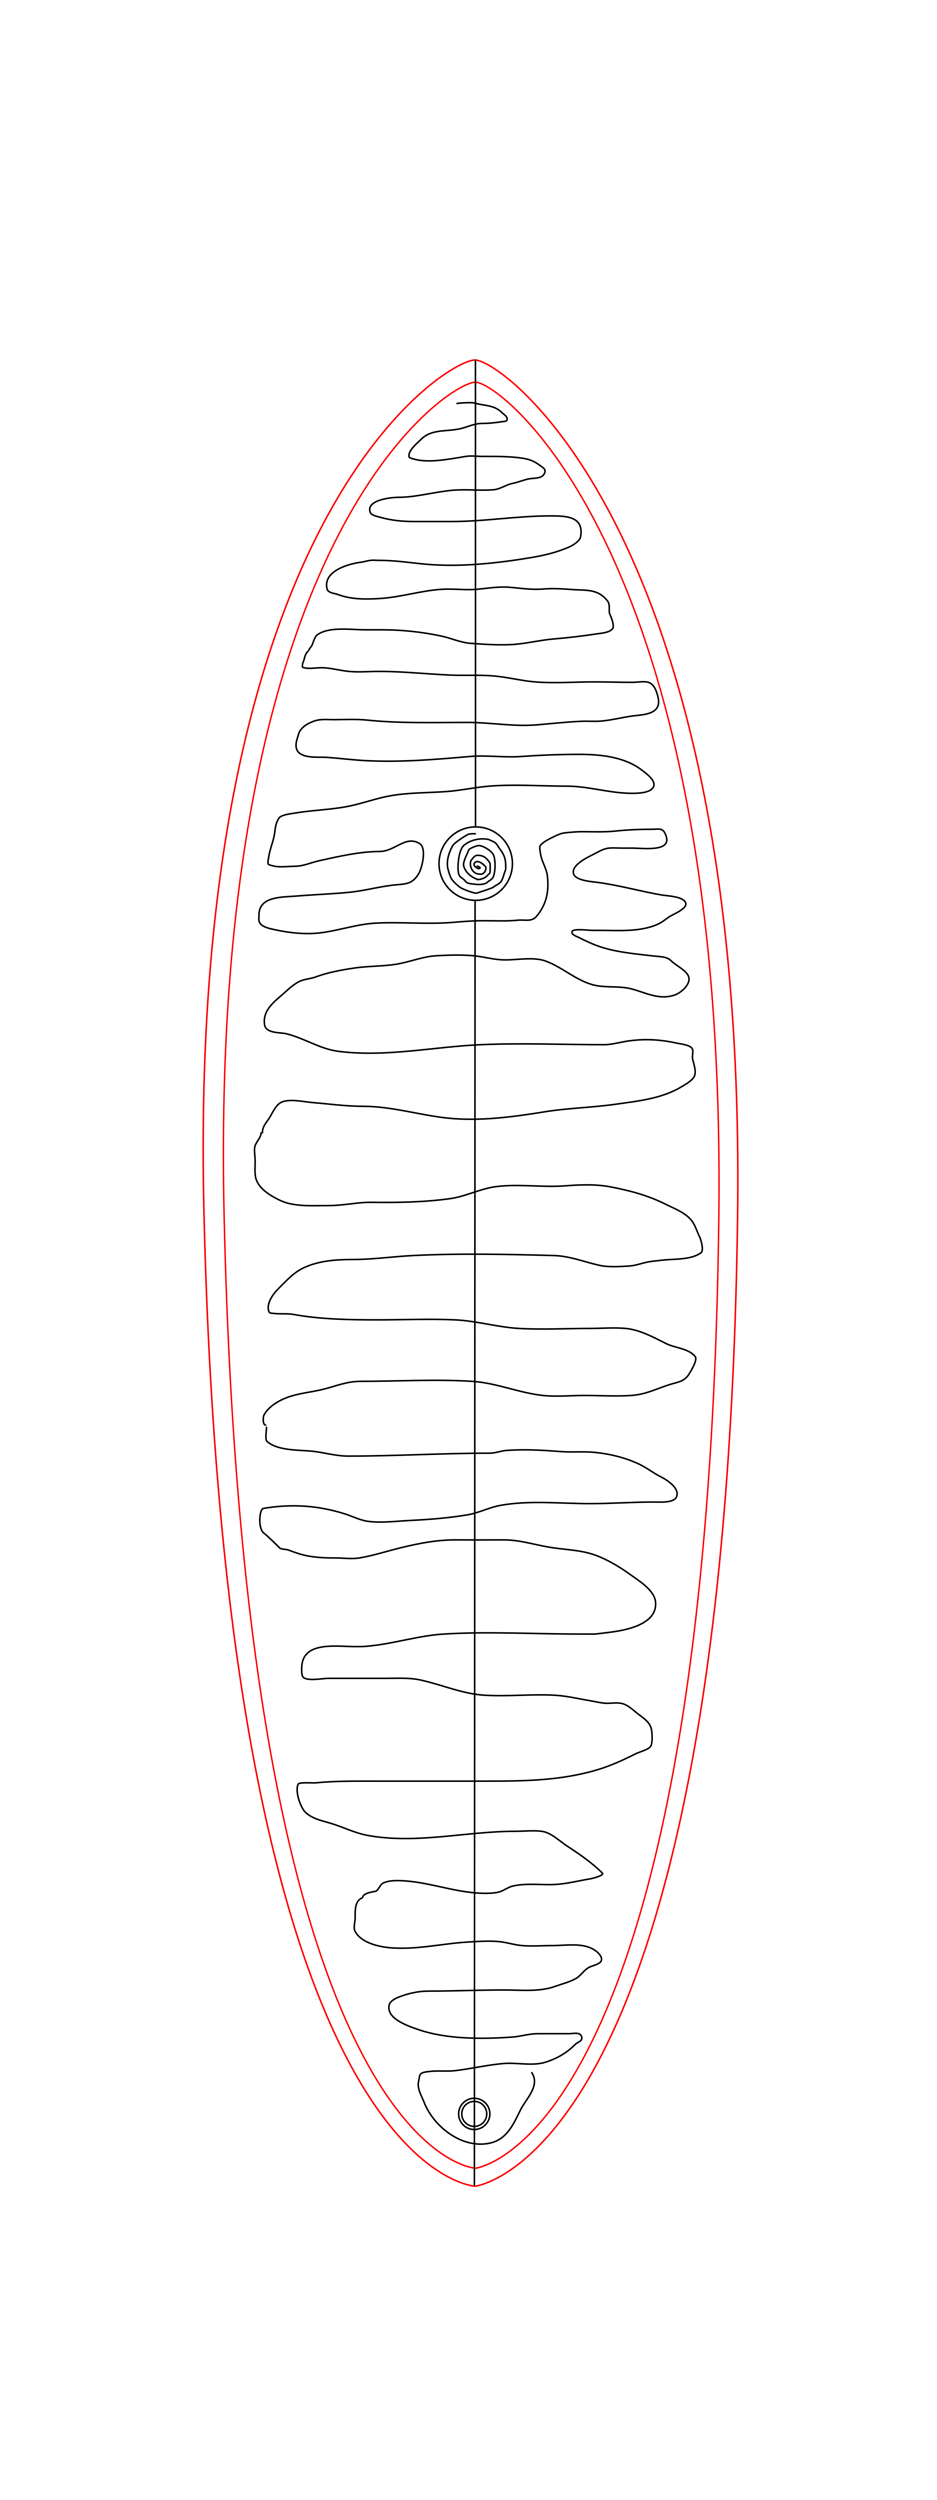 <?xml version="1.0" encoding="UTF-8" standalone="no"?>
<!DOCTYPE svg PUBLIC "-//W3C//DTD SVG 1.1//EN" "http://www.w3.org/Graphics/SVG/1.1/DTD/svg11.dtd">
<svg width="100%" height="100%" viewBox="0 0 600 1600" version="1.1" xmlns="http://www.w3.org/2000/svg" xmlns:xlink="http://www.w3.org/1999/xlink" xml:space="preserve" xmlns:serif="http://www.serif.com/" style="fill-rule:evenodd;clip-rule:evenodd;stroke-linecap:round;stroke-linejoin:round;stroke-miterlimit:1.5;">
    <g transform="matrix(1.101,0,0,1.117,-31.892,-70.407)">
        <ellipse cx="305.645" cy="557.878" rx="21.352" ry="21.041" style="fill:none;stroke:black;stroke-width:0.9px;"/>
        <g transform="matrix(0.909,0,0,0.895,28.976,63.038)">
            <path d="M304.113,533.77C302.608,533.77 301.238,533.696 299.776,534.059C298.922,534.271 290.829,539.318 289.657,541.389C287.466,545.26 285.744,550.181 286.341,554.973C286.547,556.625 287.82,560.754 288.651,562.233C289.845,564.353 292.372,566.624 294.274,568.017C296.243,569.458 303.811,572.137 304.934,571.788C306.173,571.403 314.74,568.752 315.743,567.897C316.865,566.94 319.689,565.738 320.469,564.529C322.04,562.094 322.199,560.008 323.3,557.311C323.732,556.251 323.53,554.732 323.53,553.62C323.53,549.491 322.155,546.533 319.761,543.468C318.803,542.242 318.039,540.46 316.797,539.49C315.774,538.691 314.683,538.458 313.58,537.907C313.263,537.748 312.749,537.429 312.416,537.371C307.041,536.444 301.624,537.555 297.174,540.872C295.486,542.13 294.628,544.695 294.082,546.623C293.271,549.491 292.32,557.715 293.87,560.47C294.46,561.52 295.626,562.167 296.526,562.87C297.33,563.499 297.859,564.533 298.766,565.044C300.25,565.88 301.895,565.796 303.529,566.048C305.67,566.379 308.639,566.383 310.691,565.577C311.371,565.31 312.071,564.577 312.66,564.152C313.507,563.54 314.676,562.932 315.242,562.021C317.102,559.028 317.225,550.197 315.597,547.07C314.335,544.648 308.711,541.047 305.998,541.368C304.66,541.527 303.61,542.054 302.411,542.541C300.57,543.289 299.911,543.687 299.306,545.64C298.944,546.808 296.129,551.62 296.643,554.212C297.169,556.863 300.05,561.183 305.415,562.955" style="fill:none;stroke:black;stroke-width:1px;"/>
        </g>
        <g transform="matrix(0.909,0,0,0.895,28.976,63.038)">
            <path d="M305.292,563.122C307.745,563.122 310.691,562.121 312.205,560.089C312.467,559.738 313.055,559.582 313.248,559.193C313.672,558.334 313.599,557.08 313.599,556.112C313.599,555.002 313.655,553.871 313.472,552.79C313.342,552.021 312.68,551.387 312.229,550.808C311.056,549.303 309.535,548.083 307.556,547.756C306.811,547.633 305.579,547.464 304.804,547.655C303.847,547.891 302.921,548.906 302.348,549.667C301.979,550.156 301.287,550.866 301.135,551.469C300.299,554.799 302.376,559.076 305.954,559.533C306.68,559.626 307.976,559.812 308.659,559.469C310.08,558.757 311.557,556.412 310.624,554.775C310.426,554.427 309.818,554.032 309.52,553.734C308.345,552.559 305.474,550.578 303.839,552.203C302.451,553.582 303.815,554.881 304.998,555.546C305.469,555.811 306.019,556.266 306.643,556.037C308.232,555.453 305.645,554.526 305.333,554.526" style="fill:none;stroke:black;stroke-width:1px;"/>
        </g>
    </g>
    <g>
        <path d="M304.126,230.408C322.327,230.289 478.12,344.045 472.314,778.416C464.245,1382.04 304.268,1399.23 304.268,1399.23C304.268,1399.23 145.344,1392.99 130.595,775.935C119.954,330.754 285.574,230.529 304.126,230.408Z" style="fill:none;fill-rule:nonzero;stroke:rgb(255,0,0);stroke-width:1px;stroke-linecap:butt;stroke-linejoin:miter;stroke-miterlimit:10;"/>
        <g transform="matrix(0.927,0,0,0.978,22.447,19.274)">
            <path d="M304.126,230.408C322.327,230.289 478.12,344.045 472.314,778.416C464.245,1382.04 304.268,1399.23 304.268,1399.23C304.268,1399.23 145.344,1392.99 130.595,775.935C119.954,330.754 285.574,230.529 304.126,230.408Z" style="fill:none;fill-rule:nonzero;stroke:rgb(255,0,0);stroke-width:1px;stroke-linecap:butt;stroke-linejoin:miter;stroke-miterlimit:10;"/>
        </g>
        <path d="M293.021,258.255C290.623,258.255 301.385,257.315 303.508,257.913C310.482,259.877 316.307,258.946 321.651,264.291C322.67,265.309 325.607,266.948 324.542,269.039C324.12,269.866 322.123,269.787 321.412,269.897C317.171,270.55 313.303,271.008 308.977,271.008C303.681,271.008 300.046,273.06 295.206,274.275C286.559,276.447 276.659,274.333 269.871,280.977C267.601,283.199 260.91,288.609 261.947,292.47C262.154,293.237 265.43,293.918 266.09,294.083C270.282,295.131 275.505,295.129 279.83,294.764C285.944,294.249 292.226,293.122 298.246,292.117C301.651,291.549 305.65,292.117 309.109,292.117C317.694,292.117 326.392,292.008 334.827,293.31C339.502,294.031 342.162,295.298 345.872,297.965C347.315,299.002 349.674,300.244 348.852,302.481C347.253,306.834 341.858,305.754 338.211,306.586C334.819,307.36 331.526,308.741 328.12,309.419C324.021,310.236 320.338,313.109 315.973,313.467C307.472,314.166 298.805,313.04 290.29,313.748C280.598,314.553 271.241,317.018 261.583,317.964C259.491,318.169 257.497,318.29 255.374,318.29C251.157,318.29 234.156,319.729 237.066,327.919C237.765,329.886 241.926,330.64 243.565,331.101C250.866,333.158 257.799,333.801 265.516,333.801L288.994,333.801C310.255,333.801 331.13,330.193 352.356,330.193C362.309,330.193 374.01,330.341 371.814,343.422C371.337,346.265 366.838,349.048 364.51,350.072C356.537,353.579 348.425,355.491 339.8,356.925C318.622,360.447 295.272,363.021 273.626,361.191C263.259,360.315 253.866,358.671 243.345,358.671C241.296,358.671 239.065,358.415 237.039,358.671C235.083,358.918 233.179,359.589 231.222,359.833C223.269,360.826 206.564,365.429 209.438,376.981C210.073,379.529 214.138,379.698 216.068,380.419C224.896,383.719 234.04,383.656 243.394,383.061C256.938,382.199 270.028,377.864 283.53,377.132C290.942,376.731 298.541,377.848 305.927,377.132C312.528,376.493 319.415,375.299 326.088,375.852C333.661,376.479 340.475,377.612 348.111,376.974C354.294,376.458 360.815,376.924 366.964,377.365C375.426,377.972 382.737,376.808 388.841,384.396C391.215,387.348 389.298,390.818 390.693,393.592C391.465,395.124 393.615,400.799 392.242,402.451C390.126,404.994 385.052,405.254 382.13,405.7C372.927,407.107 363.834,408.181 354.594,408.948C346.469,409.623 338.521,411.59 330.401,412.337C321.316,413.173 310.513,412.412 301.39,411.759C294.94,411.297 288.764,408.4 282.472,407.072C269.927,404.427 257.385,403.097 244.604,403.097L233.781,403.097C224.953,403.097 210.798,400.839 203.182,406.294C201.594,407.432 200.578,411.025 199.878,412.805C199.57,413.59 197.784,415.608 197.784,415.988" style="fill:none;stroke:black;stroke-width:1px;"/>
        <path d="M197.379,416.719C194.97,418.651 195.192,421.824 193.877,424.403C193.709,424.734 193.512,426.933 193.735,427.035C196.798,428.427 202.336,427.362 205.701,427.362C211.517,427.362 217.467,429.137 223.252,429.721C229.574,430.359 236.351,429.721 242.704,429.721C258.063,429.721 272.905,431.383 288.15,432.065C297.414,432.48 306.644,431.847 315.892,432.609C324.83,433.346 333.595,435.688 342.51,436.429C355.036,437.471 368.082,436.429 380.658,436.429C388.722,436.429 396.869,436.722 405.011,436.722C407.879,436.722 412.54,435.815 415.267,436.722C419.02,437.97 420.496,442.69 421.303,445.94C423.79,455.959 415.06,457.208 406.976,458.026C398.229,458.912 390,461.66 381.091,461.66C378.127,461.66 374.906,461.52 371.978,461.66C362.734,462.103 353.253,463.106 344.007,463.912C329.071,465.215 314.261,462.377 299.447,462.377C278.011,462.377 256.437,463.082 235.19,460.894C228.11,460.165 220.716,460.601 213.558,460.601C209.568,460.601 205.401,460.104 201.587,461.369C197.326,462.782 192.249,465.497 191.024,470.329C190.323,473.096 189.058,475.634 189.746,478.787C191.304,485.937 204.028,484.381 208.84,484.71C216.982,485.265 225.17,486.33 233.357,486.786C255.989,488.047 278.368,486.141 300.755,484.187C311.676,483.233 322.825,484.965 333.762,484.187C346.161,483.304 358.455,482.818 370.923,482.818C384.447,482.818 400.032,484.341 411.181,493.042C413.483,494.839 420.444,499.657 418.43,503.666C416.438,507.633 408.437,507.754 404.741,507.754C390.376,507.754 377.027,503.157 362.691,503.157C346.445,503.157 329.479,501.844 313.282,503.157C304.083,503.903 295.016,505.958 285.807,506.624C273.688,507.5 261.794,507.219 249.715,509.376C240.355,511.049 231.377,514.509 222.047,516.256C211.042,518.317 199.639,518.558 188.779,520.414C186.513,520.802 180.064,521.385 178.584,523.699C176.254,527.343 176.401,530.02 175.735,534.001C174.881,539.097 172.665,543.786 171.995,548.989C171.878,549.903 171.283,552.041 171.754,552.977C172.121,553.707 174.384,554.033 175.007,554.208C178.971,555.324 184.343,554.448 188.5,554.448C194.364,554.448 198.935,552.095 204.577,550.849C216.701,548.172 230.5,544.991 242.869,544.991C253.094,544.991 259.575,534.434 268.676,539.881C273.338,542.671 270.355,555.491 268.078,559.221C264.285,565.433 260.619,565.731 254.168,566.262C243.961,567.104 233.968,570.072 223.796,571.085C212.692,572.19 201.35,572.553 190.203,573.48C180.65,574.275 165.82,573.464 165.82,585.694C165.82,587.069 165.541,588.749 166.051,590.055C167.349,593.376 172.979,594.383 175.909,595.027C185.361,597.106 195.709,598.23 205.384,597.018C217.055,595.556 228.471,591.513 240.307,590.85C256.772,589.927 273.583,591.739 290.012,590.355C296.541,589.805 302.778,589.284 309.386,589.284C316.84,589.284 324.447,589.696 331.831,588.942C335.845,588.532 340.469,590.136 343.451,586.605C349.944,578.914 351.633,570.77 350.506,560.633C349.941,555.547 346.714,551.258 346.078,546.222C345.944,545.159 345.198,542.045 346.026,541.069C348.254,538.442 352.41,536.649 355.443,535.128C357.351,534.171 359.628,533.262 361.779,533.046C365.309,532.693 369.001,532.312 372.545,532.312C379.595,532.312 386.924,532.667 393.918,531.924C401.812,531.086 410.068,530.753 417.984,530.753C420.726,530.753 423.873,529.885 425.408,532.609C432.899,545.898 412.082,542.813 404.574,542.813L398.161,542.813C395.642,542.813 392.628,542.558 390.075,542.813C386.052,543.213 383.067,545.29 379.587,547.027C376.077,548.779 364.994,554.075 367.441,559.689C369.182,563.682 379.312,564.312 382.683,564.76C396.613,566.61 409.949,570.463 423.663,572.821C427.208,573.431 437.546,573.7 439.042,577.813C440.363,581.442 431.855,584.789 429.096,586.459C426.487,588.039 424.377,590.089 421.509,591.408C409.944,596.726 395.61,595.461 383.256,595.461L378.627,595.461C377.51,595.461 367.319,594.236 366.425,596.014C365.404,598.043 368.903,599.167 370.164,599.797C374.721,602.075 379.938,604.559 384.788,606.116C395.723,609.627 406.973,610.5 418.277,611.846C421.811,612.267 426.862,612.096 429.572,614.782C432.559,617.742 438.335,620.466 440.451,623.985C443.534,629.109 436.386,635.225 432.448,636.689C422.376,640.434 413.786,635.404 404.391,632.935C396.126,630.764 387.279,632.492 379.223,630.19C368.266,627.058 359.94,618.937 349.284,615.081C340.985,612.078 329.763,614.834 321.023,614.296C315.098,613.931 309.173,612.259 303.246,611.709C295.579,610.997 287.073,611.271 279.37,611.709C270.445,612.216 261.855,615.949 253.046,617.246C244.323,618.531 235.567,618.298 226.843,619.583C218.75,620.776 209.869,622.394 202.177,625.274C198.817,626.532 194.875,626.584 191.639,628.198C187.079,630.472 183.292,634.51 179.468,637.751C173.746,642.601 168.154,647.876 169.419,655.924C170.307,661.579 179.58,660.684 183.502,661.664C195.101,664.561 204.867,671.418 216.934,672.925C247.314,676.719 277.534,669.99 307.737,668.638C334.021,667.462 360.625,668.638 386.944,668.638C391.611,668.638 396.85,667.105 401.534,666.386C412.536,664.697 422.712,665.299 433.235,667.61C435.581,668.125 441.702,668.724 443.162,671.032C444.3,672.831 443.048,675.665 443.49,677.72C444.169,680.883 445.913,685.199 444.774,688.5C443.746,691.478 438.651,694.204 436.319,695.611C423.77,703.182 408.465,704.735 394.191,706.754C378.995,708.904 363.436,709.191 348.284,711.668C328.424,714.914 306.699,717.768 286.538,715.606C268.391,713.661 250.789,708.068 232.393,708.068C221.578,708.068 210.627,706.532 199.866,705.653C194.508,705.216 184.377,702.781 179.357,705.928C176.711,707.588 174.607,711.843 173.084,714.536C170.951,718.305 168.047,720.428 168.047,725.031" style="fill:none;stroke:black;stroke-width:1px;"/>
        <path d="M167.184,725.135C167.184,727.794 164.346,730.581 163.397,733.147C162.456,735.689 163.397,740.318 163.397,742.927C163.397,746.217 163.046,749.83 163.585,753.041C164.784,760.18 172.422,764.836 178.269,767.758C182.278,769.762 185.394,770.532 189.83,771.12C196.623,772.021 203.549,771.584 210.391,771.613C219.778,771.653 228.866,769.392 238.165,769.524C254.49,769.757 272.244,769.446 288.409,767.14C298.346,765.722 307.8,760.699 317.822,759.452C332.491,757.626 347.502,760.114 362.215,758.957C371.817,758.202 381.652,757.839 391.158,759.682C403.819,762.138 414.984,765.116 426.618,770.934C431.904,773.576 438.288,775.969 442.299,780.494C445.056,783.604 446.219,788.118 448.037,791.762C448.896,793.485 450.818,800.247 448.958,801.719C442.799,806.592 430.761,805.64 423.596,806.594C419.577,807.129 419.718,806.909 415.646,807.573C411.401,808.265 407.371,810.004 403.029,810.275C397.046,810.648 389.731,811.165 383.823,809.851C374.216,807.714 364.783,803.867 354.799,803.593C325.02,802.774 294.135,802.095 264.403,803.593C251.402,804.248 238.815,806.126 225.76,806.126C214.837,806.126 203.566,806.919 193.673,811.829C187.654,814.816 182.653,820.433 177.998,825.061C174.869,828.171 169.934,834.901 172.39,839.844C172.764,840.597 174.95,840.579 175.507,840.649C179.589,841.159 183.802,840.546 187.868,841.279C205.499,844.456 223.934,844.754 241.823,844.754C258.302,844.754 274.957,844.003 291.417,844.754C305.193,845.382 318.51,849.451 332.263,850.244C347.275,851.109 362.591,850.244 377.632,850.244C385.185,850.244 393.129,849.561 400.68,850.244C409.6,851.051 418.739,856.027 426.553,859.947C432.287,862.823 440.867,862.935 445.163,868.25C446.959,870.472 441.945,878.351 440.772,880.103C437.873,884.434 433.015,884.81 428.528,886.25C420.025,888.978 413.576,892.504 404.25,893.138C394.325,893.813 384.1,893.138 374.155,893.138C365.463,893.138 356.232,894.079 347.591,893.138C332.246,891.468 317.837,885.081 302.279,884.101C278.716,882.617 254.611,884.101 230.986,884.101C222.014,884.101 215.525,887.047 206.92,889.195C197.687,891.499 188.633,891.788 179.967,896.115C175.708,898.241 171.131,901.531 168.966,905.83C168.405,906.943 168.155,912.137 170.164,912.137" style="fill:none;stroke:black;stroke-width:1px;"/>
        <path d="M170.666,913.562C170.666,915.261 169.671,921.312 170.854,922.428C177.108,928.331 190.642,928.074 198.466,928.686C206.7,929.331 214.554,931.951 222.939,931.951C253.325,931.951 283.362,930.076 313.744,930.076C317.198,930.076 320.84,928.571 324.362,928.313C335.67,927.484 347.601,928.149 358.823,929.042C366.155,929.625 373.703,928.846 381.008,929.586C390.723,930.571 400.525,932.969 409.421,937.182C414.108,939.402 418.267,942.761 422.909,945.082C426.545,946.9 435.948,952.547 433.042,958.36C431.175,962.093 421.775,961.342 418.774,961.342C405.147,961.342 391.507,962.376 377.892,962.376C359.099,962.376 338.841,960.108 320.299,963.515C313.2,964.82 306.563,968.348 299.338,969.551C287.191,971.574 275.088,972.531 262.789,973.13C253.978,973.56 244.33,974.868 235.567,973.696C230.617,973.033 225.433,970.368 220.674,968.88C203.323,963.458 186.695,962.433 168.711,965.421C165.944,965.881 165.101,978.484 169.038,981.303C170.774,982.545 177.938,989.547 179.273,990.882C179.968,991.577 183.495,991.614 184.506,991.992C188.979,993.662 193.156,995.207 197.967,996.006C203.479,996.921 209.059,997.169 214.629,997.145C219.54,997.124 225.193,997.962 230.119,997.145C239.214,995.637 248.419,992.577 257.384,990.43C269.01,987.645 280.14,985.511 292.125,985.57C302.097,985.62 312.136,985.64 322.116,985.57C332.645,985.497 341.625,988.569 351.866,990.28C360.713,991.758 370.818,991.983 379.393,994.729C387.501,997.325 396.409,1002.58 403.216,1007.5C408.487,1011.31 418.774,1017.45 419.719,1024.96C421.593,1039.84 400.038,1043.6 389.594,1044.82C387.823,1045.03 382.298,1045.76 380.821,1045.85L371.015,1045.85C342.247,1045.85 312.812,1044.09 284.088,1045.85C268.493,1046.8 253.597,1051.61 238.131,1053.32C232.597,1053.94 232.777,1053.87 227.268,1053.87C215.969,1053.87 195.818,1050.61 193.462,1064.66C193.189,1066.29 192.599,1072.62 194.494,1073.82C197.979,1076.03 206.613,1074.19 210.284,1074.19L247.413,1074.19C254.734,1074.19 262.174,1073.68 269.373,1075.28C283.103,1078.33 296.055,1084.11 310.266,1085C325.187,1085.92 340.271,1084.17 355.198,1085C362.964,1085.42 370.536,1087.3 378.162,1088.57C381.045,1089.05 384.001,1089.79 386.905,1090.08C390.962,1090.48 395.543,1089.19 399.449,1090.66C403.106,1092.03 405.93,1095 408.983,1097.29C412.413,1099.87 416.416,1102.55 417.194,1107.11C417.62,1109.61 417.919,1114.97 416.852,1117.35C415.779,1119.74 409.544,1121.24 407.426,1122.3C399.211,1126.39 391.234,1130.13 382.306,1132.78C358.97,1139.71 335.525,1139.98 311.364,1139.98L240.409,1139.98C227.459,1139.98 214.703,1139.82 201.882,1141.1C200.584,1141.22 191.611,1140.57 190.956,1141.85C188.655,1146.34 192.548,1157.42 195.931,1160.29C201.033,1164.62 206.903,1165.39 213.042,1167.37C220.689,1169.84 227.731,1173.35 235.762,1174.79C267.147,1180.39 298.518,1172.09 329.868,1172.09C335.364,1172.09 341.401,1171.4 346.871,1172.09C352.81,1172.85 358.12,1178.22 362.816,1181.31C370.877,1186.61 378.943,1192.06 385.735,1198.86C387.241,1200.36 378.671,1202.39 378.482,1202.42C369.419,1203.89 361.305,1206.23 352.01,1206.23C344.286,1206.23 336.077,1205.4 328.473,1207.11C325.105,1207.87 322.14,1210.45 318.912,1211.11C314.422,1212.02 308.901,1211.87 304.35,1211.5C289.58,1210.29 275.197,1205.13 260.364,1203.92C255.95,1203.56 249.055,1203.14 244.977,1205.43C243.302,1206.37 242.132,1210.32 240.291,1210.55C238.639,1210.76 232.284,1211.82 232.284,1214.34" style="fill:none;stroke:black;stroke-width:1px;"/>
        <path d="M231.815,1214.77C227.012,1216.68 227.419,1223.46 227.419,1227.61C227.419,1230 226.19,1233.73 227.284,1235.92C231.242,1243.86 243.702,1246.27 251.371,1246.75C267.798,1247.77 283.246,1243.97 299.436,1242.98C306.121,1242.58 315.259,1241.91 321.866,1242.98C326.009,1243.66 330.166,1244.88 334.368,1245.24C340.667,1245.78 347.256,1245.24 353.589,1245.24C362.015,1245.24 372.429,1243.33 379.847,1247.55C381.911,1248.73 384.73,1250.97 385.179,1253.58C385.764,1256.99 379.838,1257.84 377.473,1259.02C373.902,1260.8 372.111,1264.46 368.605,1266.41C364.599,1268.64 359.716,1269.82 355.424,1271.36C345.302,1275.01 333.506,1273.65 322.944,1273.65C306.704,1273.65 290.402,1274.38 274.083,1274.38C267.781,1274.38 261.3,1275.88 255.41,1278.17C253.207,1279.03 249.838,1280.74 249.236,1283.13C247.013,1291.96 261.274,1296.73 267.846,1298.99C286.137,1305.28 308.883,1305.16 328.009,1303.79C333.48,1303.4 338.782,1301.63 344.298,1301.63L364.44,1301.63C367.059,1301.63 371.63,1300.28 372.482,1303.7C373.178,1306.5 369.892,1306.93 368.345,1308.48C362.871,1313.95 357.11,1317.3 349.696,1319.76C341.299,1322.55 331.27,1319.98 322.518,1320.71C312.107,1321.58 301.868,1324.05 291.5,1325.28C286.107,1325.91 280.541,1325.13 275.169,1325.8C273.602,1326 270.644,1326.15 269.442,1327.35C268.434,1328.36 268.408,1330.62 268.068,1331.97C266.885,1336.66 270.014,1341.51 271.626,1345.65C277.694,1361.25 296.475,1376 314.427,1371.49C324.924,1368.86 329.002,1359.05 333.311,1350.38C336.834,1343.29 346.081,1334.94 340.515,1326.58" style="fill:none;stroke:black;stroke-width:1px;"/>
        <g transform="matrix(1,0,0,1,-1.486,741.342)">
            <path d="M305.941,-510.727L305.984,-212.432" style="fill:none;fill-rule:nonzero;stroke:black;stroke-width:1px;stroke-linecap:butt;stroke-linejoin:miter;stroke-miterlimit:10;"/>
        </g>
        <g transform="matrix(1,0,0,1,-1.486,741.342)">
            <path d="M305.703,-164.916L305.25,657.146" style="fill:none;fill-rule:nonzero;stroke:black;stroke-width:1px;stroke-linecap:butt;stroke-linejoin:miter;stroke-miterlimit:10;"/>
        </g>
        <g transform="matrix(1,0,0,1,3.686,86.965)">
            <path d="M290,1266C290,1260.48 294.477,1256 300,1256C305.523,1256 310,1260.48 310,1266C310,1271.52 305.523,1276 300,1276C294.477,1276 290,1271.52 290,1266Z" style="fill:none;fill-rule:nonzero;stroke:black;stroke-width:1px;stroke-linecap:butt;stroke-linejoin:miter;stroke-miterlimit:10;"/>
        </g>
        <g transform="matrix(1,0,0,1,3.686,86.965)">
            <path d="M292,1266C292,1261.58 295.582,1258 300,1258C304.418,1258 308,1261.58 308,1266C308,1270.42 304.418,1274 300,1274C295.582,1274 292,1270.42 292,1266Z" style="fill:none;fill-rule:nonzero;stroke:black;stroke-width:1px;stroke-linecap:butt;stroke-linejoin:miter;stroke-miterlimit:10;"/>
        </g>
    </g>
</svg>
